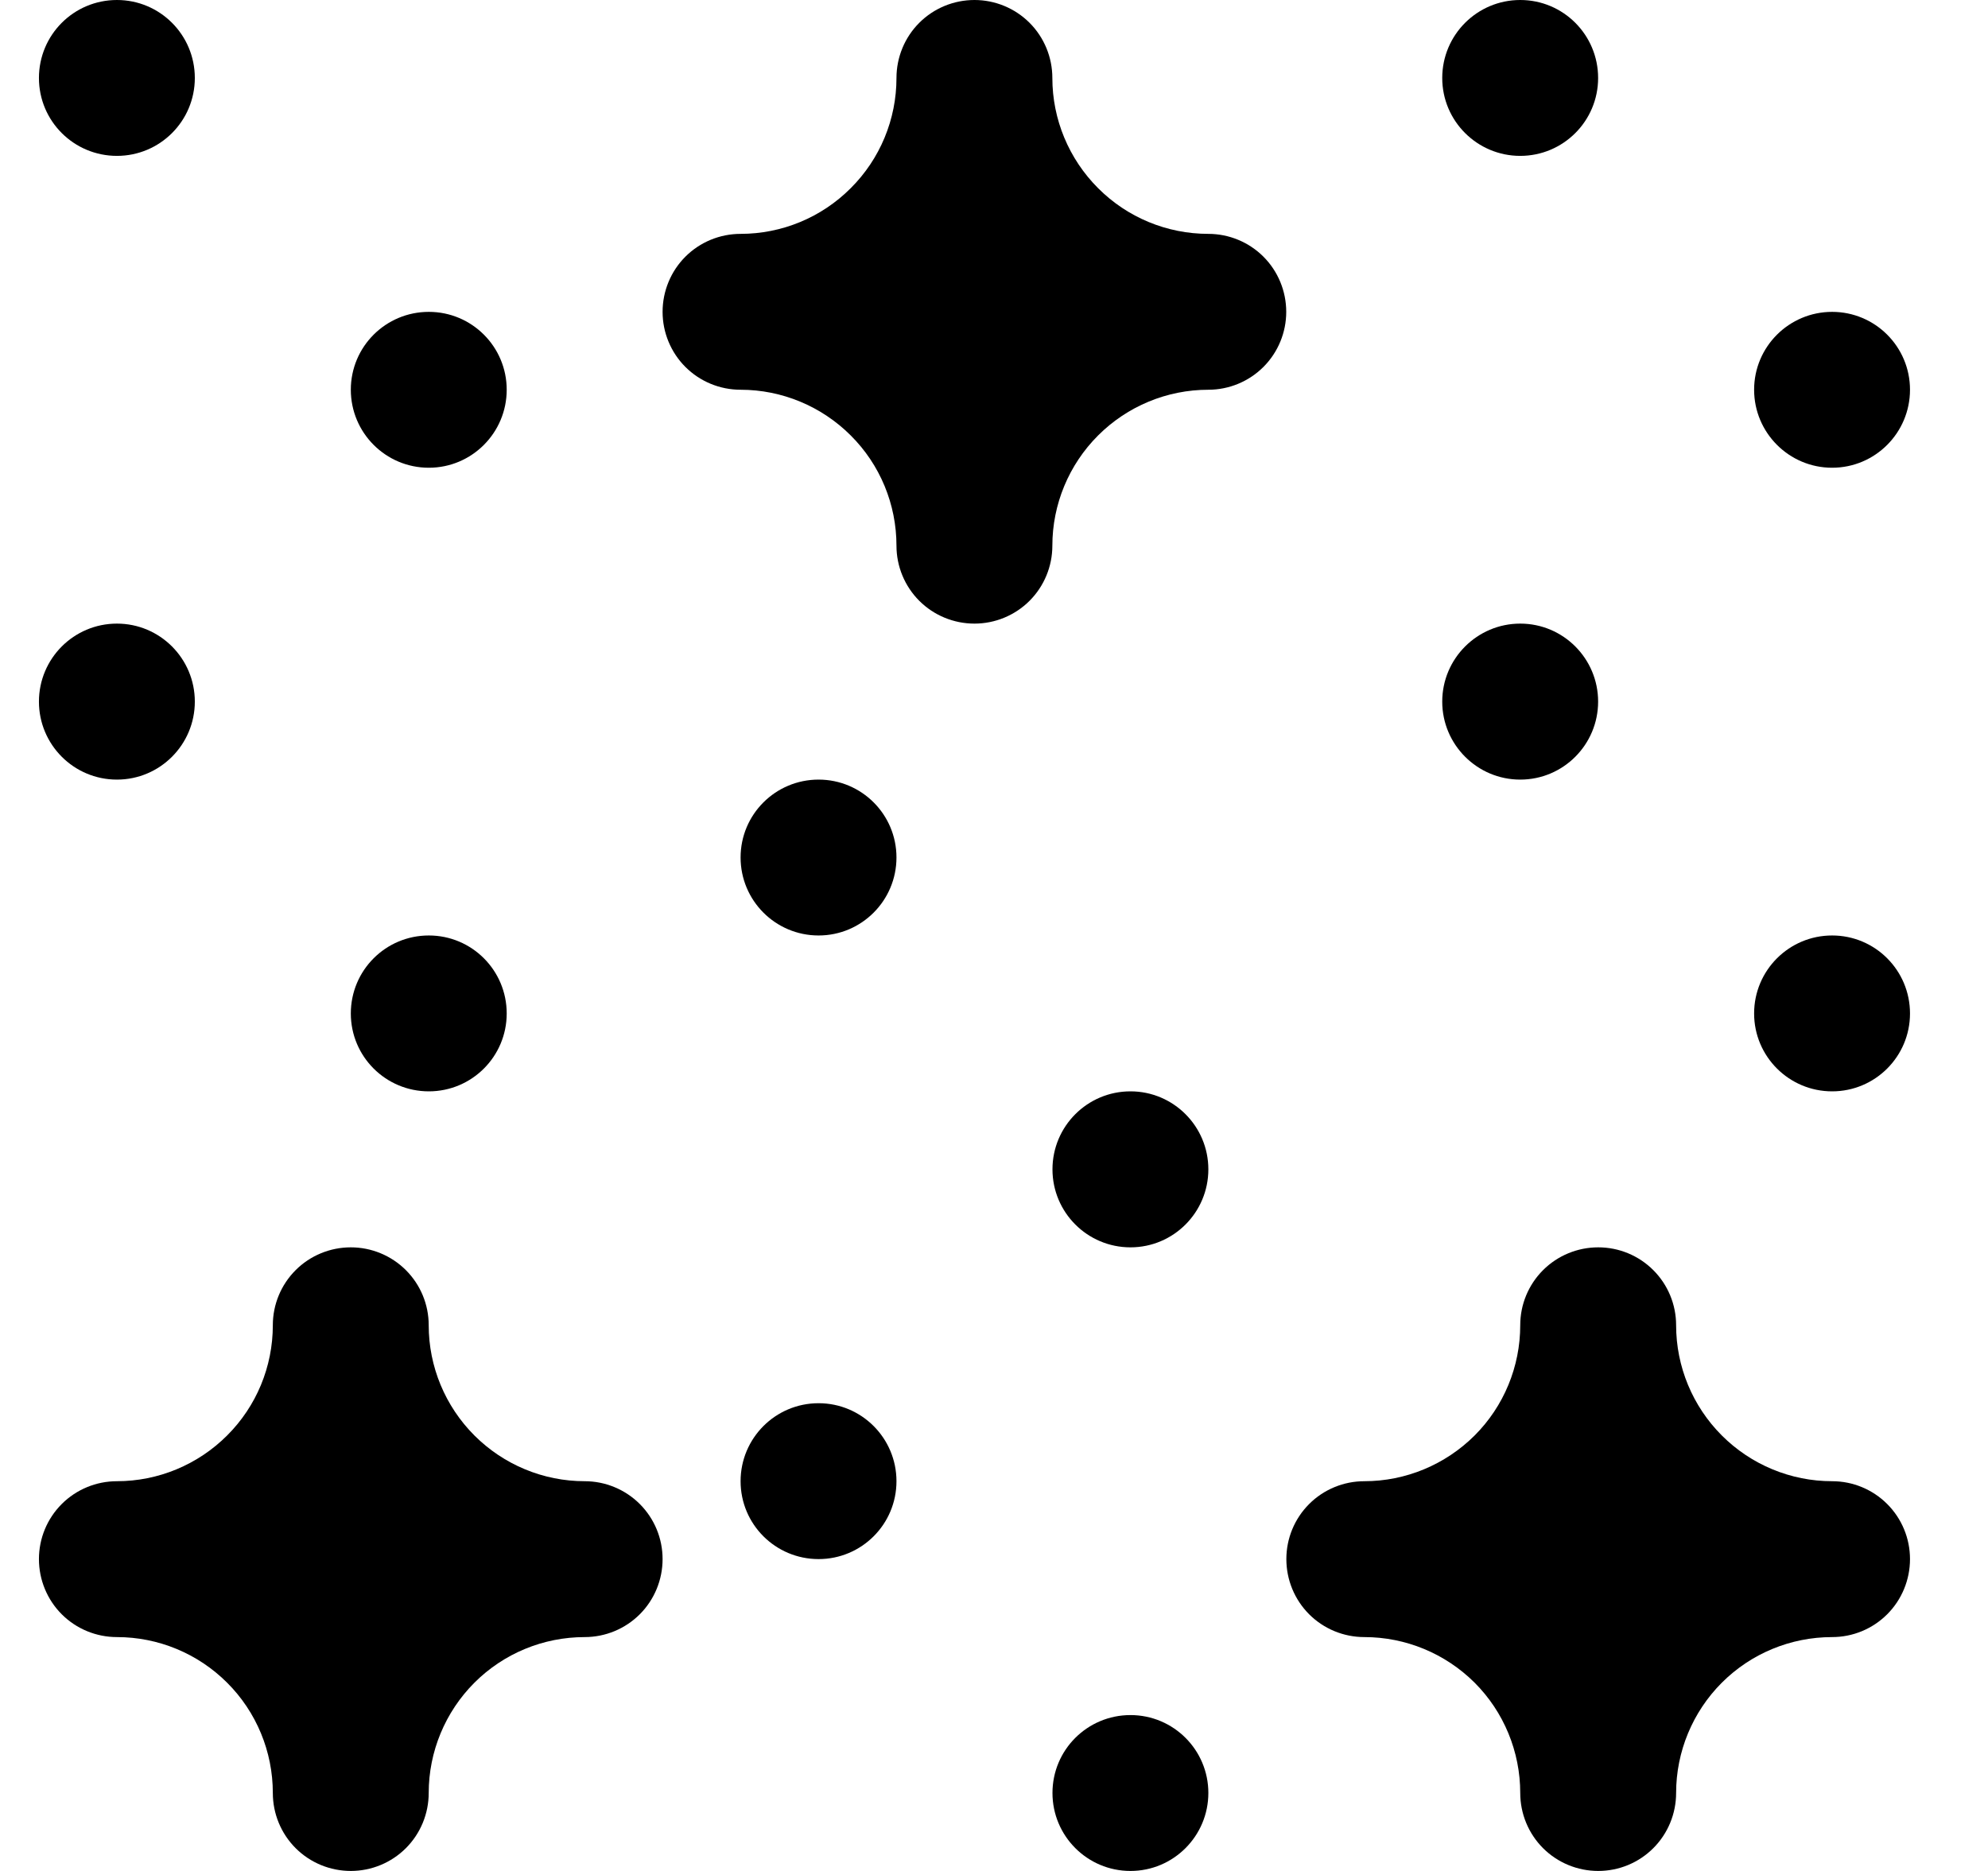 <svg width="17" height="16" viewBox="0 0 17 16" fill="none" xmlns="http://www.w3.org/2000/svg">
<g clip-path="url(#clip0_483_13606)">
<path d="M3.667 9.333C4.035 9.333 4.333 9.035 4.333 8.667C4.333 8.298 4.035 8 3.667 8C3.298 8 3 8.298 3 8.667C3 9.035 3.298 9.333 3.667 9.333Z" fill="black"/>
<path d="M1 6.667C1.368 6.667 1.666 6.368 1.666 6C1.666 5.632 1.368 5.333 1 5.333C0.631 5.333 0.333 5.632 0.333 6C0.333 6.368 0.631 6.667 1 6.667Z" fill="black"/>
<path d="M3.667 4C4.035 4 4.333 3.701 4.333 3.333C4.333 2.965 4.035 2.667 3.667 2.667C3.298 2.667 3 2.965 3 3.333C3 3.701 3.298 4 3.667 4Z" fill="black"/>
<path d="M1 1.333C1.368 1.333 1.666 1.035 1.666 0.667C1.666 0.298 1.368 0 1 0C0.631 0 0.333 0.298 0.333 0.667C0.333 1.035 0.631 1.333 1 1.333Z" fill="black"/>
<path d="M15.667 9.333C16.035 9.333 16.333 9.035 16.333 8.667C16.333 8.298 16.035 8 15.667 8C15.299 8 15 8.298 15 8.667C15 9.035 15.299 9.333 15.667 9.333Z" fill="black"/>
<path d="M13 6.667C13.368 6.667 13.666 6.368 13.666 6C13.666 5.632 13.368 5.333 13 5.333C12.632 5.333 12.333 5.632 12.333 6C12.333 6.368 12.632 6.667 13 6.667Z" fill="black"/>
<path d="M15.667 4C16.035 4 16.333 3.701 16.333 3.333C16.333 2.965 16.035 2.667 15.667 2.667C15.299 2.667 15 2.965 15 3.333C15 3.701 15.299 4 15.667 4Z" fill="black"/>
<path d="M13 1.333C13.368 1.333 13.666 1.035 13.666 0.667C13.666 0.298 13.368 0 13 0C12.632 0 12.333 0.298 12.333 0.667C12.333 1.035 12.632 1.333 13 1.333Z" fill="black"/>
<path d="M9.667 16C10.035 16 10.333 15.701 10.333 15.333C10.333 14.965 10.035 14.667 9.667 14.667C9.298 14.667 9 14.965 9 15.333C9 15.701 9.298 16 9.667 16Z" fill="black"/>
<path d="M7 13.333C7.368 13.333 7.666 13.035 7.666 12.667C7.666 12.299 7.368 12 7 12C6.631 12 6.333 12.299 6.333 12.667C6.333 13.035 6.631 13.333 7 13.333Z" fill="black"/>
<path d="M9.667 10.667C10.035 10.667 10.333 10.368 10.333 10C10.333 9.632 10.035 9.333 9.667 9.333C9.298 9.333 9 9.632 9 10C9 10.368 9.298 10.667 9.667 10.667Z" fill="black"/>
<path d="M7 8C7.368 8 7.666 7.701 7.666 7.333C7.666 6.965 7.368 6.667 7 6.667C6.631 6.667 6.333 6.965 6.333 7.333C6.333 7.701 6.631 8 7 8Z" fill="black"/>
<path d="M10.333 2C9.979 2 9.64 1.86 9.39 1.609C9.14 1.359 8.999 1.02 8.999 0.667C8.999 0.49 8.929 0.32 8.804 0.195C8.679 0.07 8.509 0 8.333 0C8.156 0 7.986 0.07 7.861 0.195C7.736 0.32 7.666 0.49 7.666 0.667C7.666 1.02 7.526 1.359 7.275 1.609C7.025 1.86 6.686 2 6.333 2C6.156 2 5.986 2.07 5.861 2.195C5.736 2.32 5.666 2.49 5.666 2.667C5.666 2.843 5.736 3.013 5.861 3.138C5.986 3.263 6.156 3.333 6.333 3.333C6.686 3.333 7.025 3.474 7.275 3.724C7.526 3.974 7.666 4.313 7.666 4.667C7.666 4.843 7.736 5.013 7.861 5.138C7.986 5.263 8.156 5.333 8.333 5.333C8.509 5.333 8.679 5.263 8.804 5.138C8.929 5.013 8.999 4.843 8.999 4.667C8.999 4.313 9.14 3.974 9.39 3.724C9.64 3.474 9.979 3.333 10.333 3.333C10.509 3.333 10.679 3.263 10.804 3.138C10.929 3.013 10.999 2.843 10.999 2.667C10.999 2.49 10.929 2.32 10.804 2.195C10.679 2.07 10.509 2 10.333 2Z" fill="black"/>
<path d="M5 12.667C4.646 12.667 4.307 12.526 4.057 12.276C3.807 12.026 3.666 11.687 3.666 11.333C3.666 11.156 3.596 10.987 3.471 10.862C3.346 10.737 3.176 10.667 3 10.667C2.823 10.667 2.653 10.737 2.528 10.862C2.403 10.987 2.333 11.156 2.333 11.333C2.333 11.687 2.193 12.026 1.942 12.276C1.692 12.526 1.353 12.667 1 12.667C0.823 12.667 0.653 12.737 0.528 12.862C0.403 12.987 0.333 13.156 0.333 13.333C0.333 13.51 0.403 13.68 0.528 13.805C0.653 13.93 0.823 14 1 14C1.353 14 1.692 14.14 1.942 14.39C2.193 14.64 2.333 14.98 2.333 15.333C2.333 15.51 2.403 15.68 2.528 15.805C2.653 15.93 2.823 16 3 16C3.176 16 3.346 15.93 3.471 15.805C3.596 15.68 3.666 15.51 3.666 15.333C3.666 14.98 3.807 14.64 4.057 14.39C4.307 14.14 4.646 14 5 14C5.176 14 5.346 13.93 5.471 13.805C5.596 13.68 5.666 13.51 5.666 13.333C5.666 13.156 5.596 12.987 5.471 12.862C5.346 12.737 5.176 12.667 5 12.667Z" fill="black"/>
<path d="M15.667 12.667C15.313 12.667 14.974 12.526 14.724 12.276C14.474 12.026 14.333 11.687 14.333 11.333C14.333 11.156 14.263 10.987 14.138 10.862C14.013 10.737 13.844 10.667 13.667 10.667C13.49 10.667 13.32 10.737 13.195 10.862C13.07 10.987 13 11.156 13 11.333C13 11.687 12.86 12.026 12.61 12.276C12.359 12.526 12.02 12.667 11.667 12.667C11.49 12.667 11.32 12.737 11.195 12.862C11.07 12.987 11 13.156 11 13.333C11 13.51 11.07 13.68 11.195 13.805C11.32 13.93 11.49 14 11.667 14C12.02 14 12.359 14.14 12.61 14.39C12.86 14.64 13 14.98 13 15.333C13 15.51 13.07 15.68 13.195 15.805C13.32 15.93 13.49 16 13.667 16C13.844 16 14.013 15.93 14.138 15.805C14.263 15.68 14.333 15.51 14.333 15.333C14.333 14.98 14.474 14.64 14.724 14.39C14.974 14.14 15.313 14 15.667 14C15.844 14 16.013 13.93 16.138 13.805C16.263 13.68 16.333 13.51 16.333 13.333C16.333 13.156 16.263 12.987 16.138 12.862C16.013 12.737 15.844 12.667 15.667 12.667Z" fill="black"/>
</g>
<defs>
<clipPath id="clip0_483_13606">
<rect width="16" height="16" fill="white" transform="translate(0.333)"/>
</clipPath>
</defs>
</svg>
